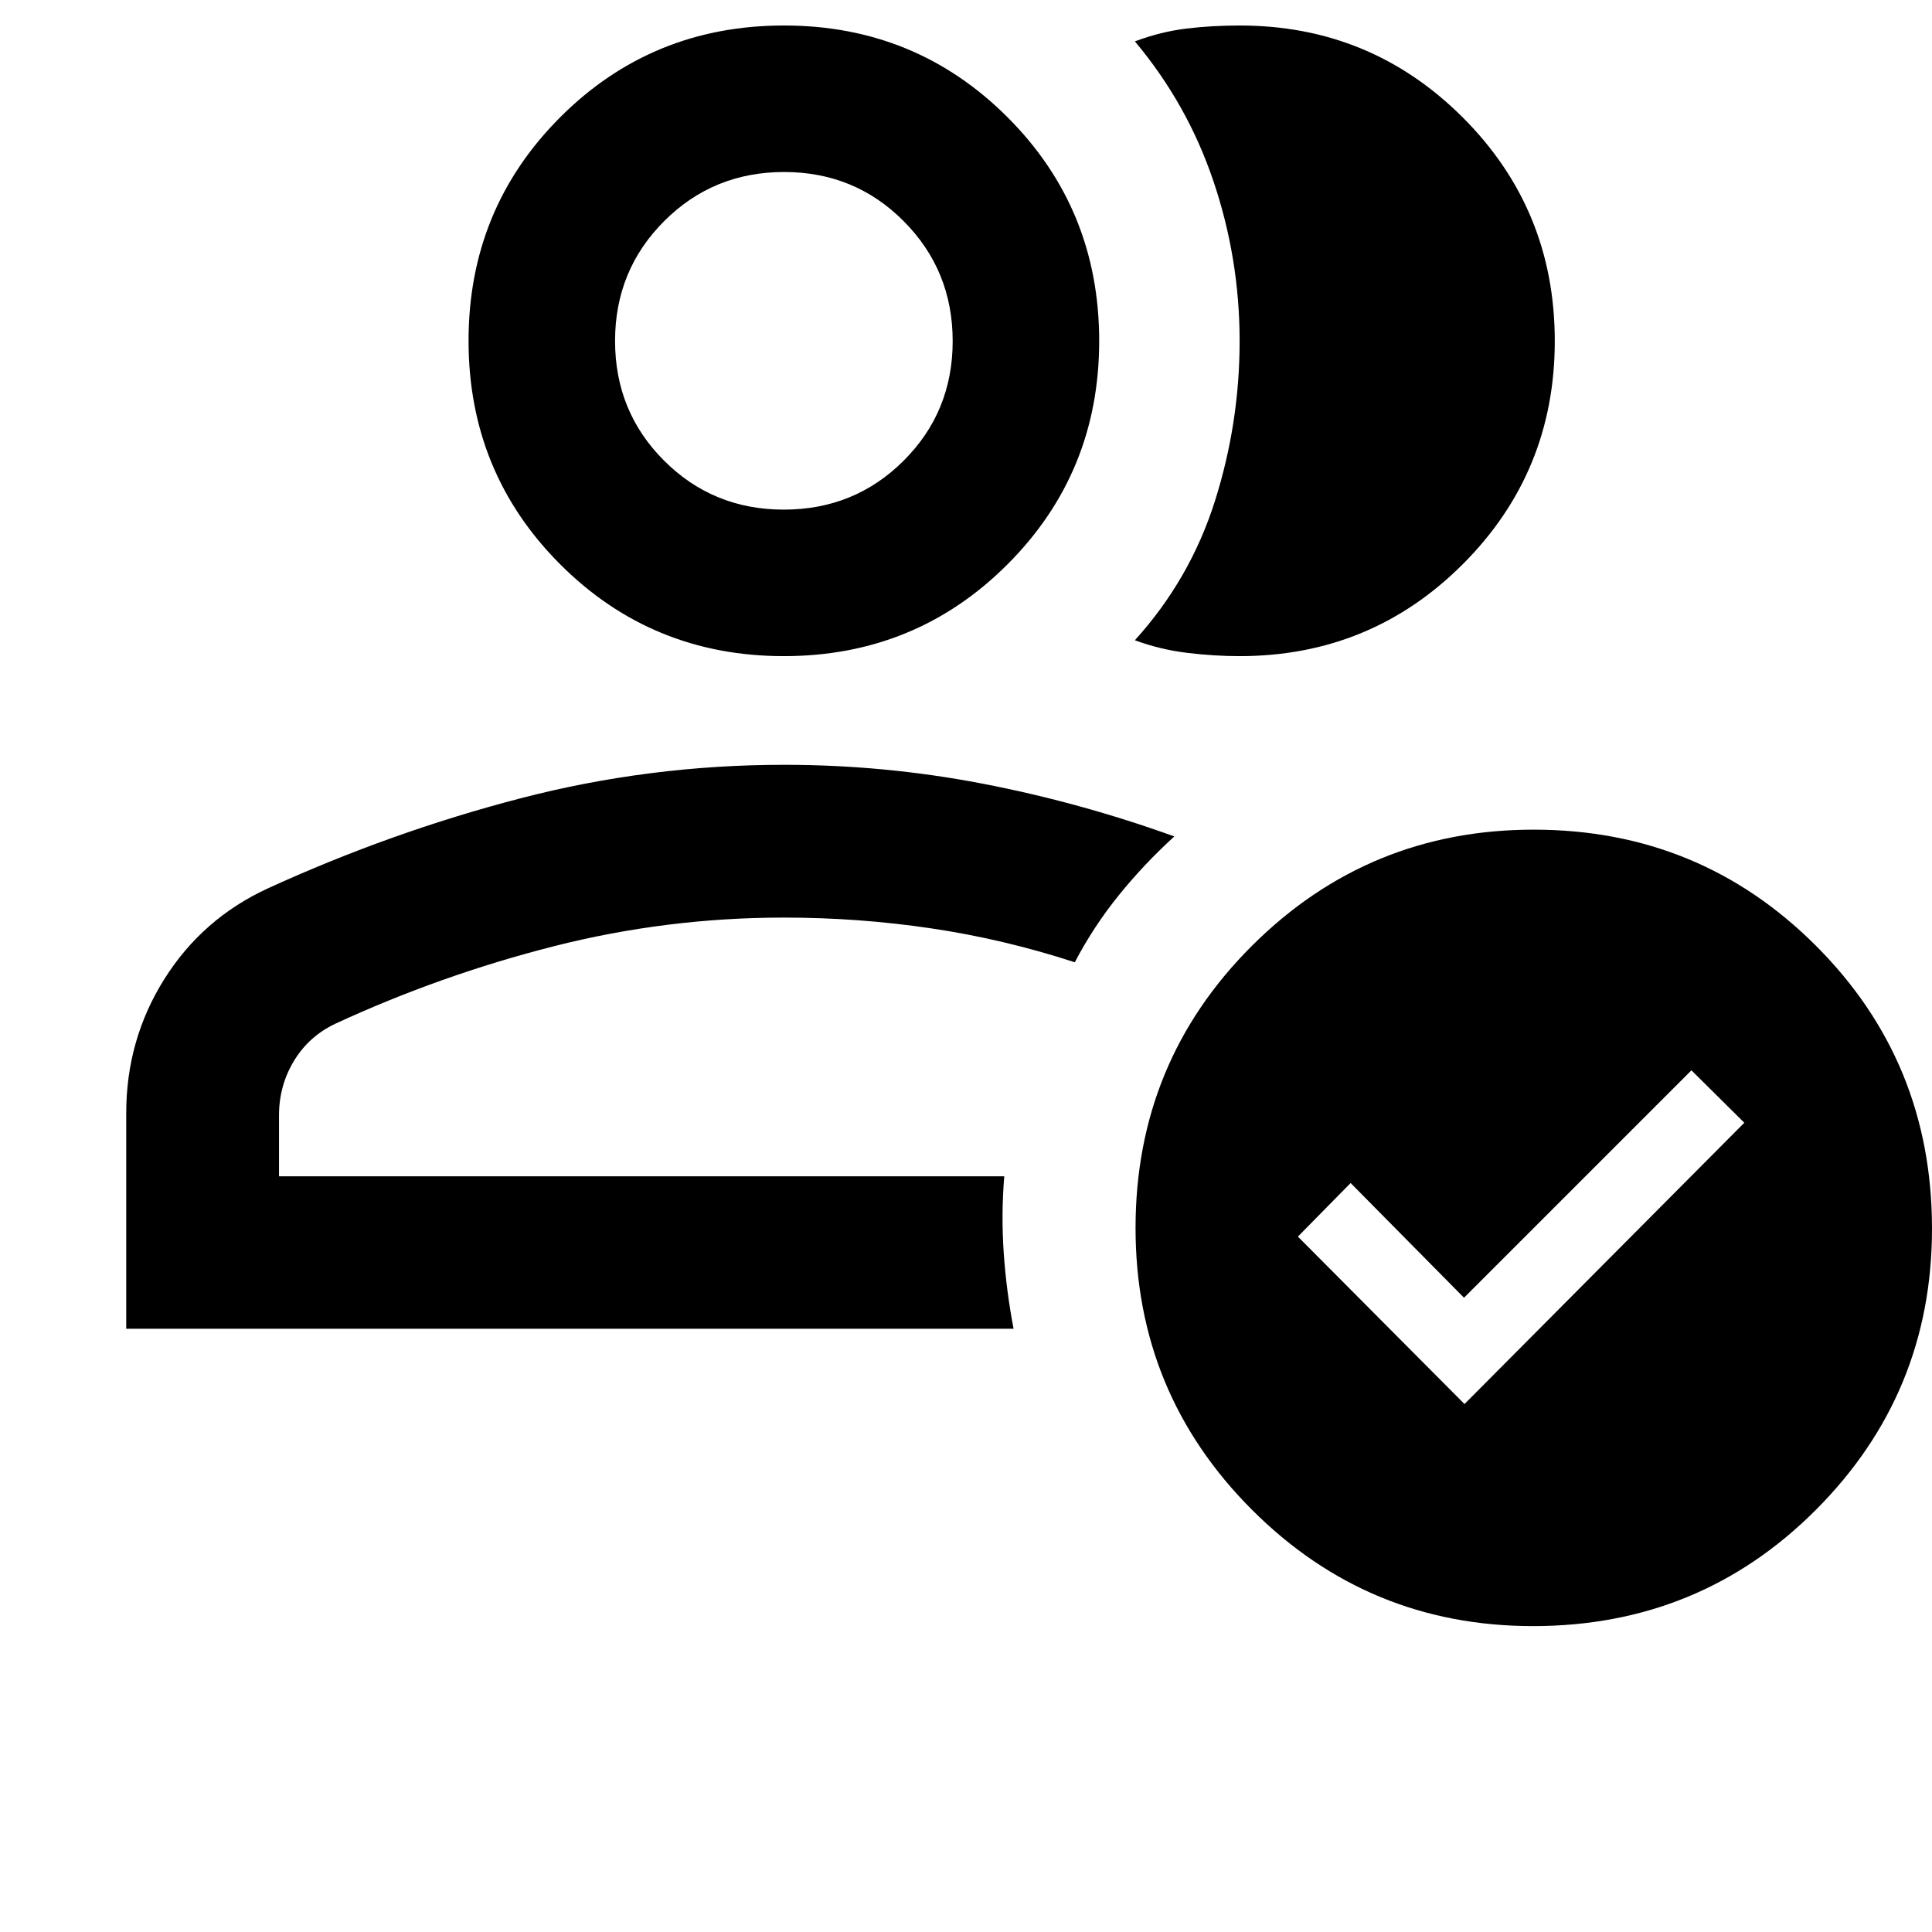 <svg xmlns="http://www.w3.org/2000/svg" height="40" viewBox="0 -960 960 960" width="40"><path d="M62.72-299.75v-107.14q0-36.45 18.92-66.58 18.92-30.12 51.5-45.12 61.38-28.06 125.44-44.72 64.05-16.66 131.04-16.66 49.85 0 98.42 9.33 48.56 9.34 95.47 26.26-15 13.67-27.56 29.19-12.56 15.52-21.89 33.34-35.21-11.49-71.32-16.85-36.1-5.36-73.22-5.36-58.29 0-114.38 14.26-56.1 14.26-108.5 38.47-13.16 6.22-20.58 18.5-7.42 12.28-7.42 26.94v30.38h360.37q-1.57 19.06-.27 38t4.9 37.76H62.72Zm326.86-75.76Zm-.08-258.46q-65.51 0-111.1-45.58-45.58-45.59-45.58-111.1 0-65.52 45.55-111.1 45.56-45.58 111.21-45.58 65.43 0 111.02 45.55 45.58 45.56 45.58 111.21 0 65.43-45.58 111.02-45.59 45.58-111.1 45.58Zm-.03-72.8q35.17 0 59.54-24.31 24.37-24.3 24.37-59.43 0-35.12-24.32-59.57-24.31-24.45-59.44-24.45-35.2 0-59.6 24.41t-24.4 59.54q0 35.12 24.34 59.46 24.34 24.35 59.51 24.35Zm.11-83.8Zm382.98 0q0 65.19-45.69 110.9-45.69 45.7-110.94 45.7-12.55 0-25.97-1.62-13.43-1.62-26.05-6.27 27.47-30.35 39.76-69.11t12.29-79.58q0-40.82-12.96-79.28-12.95-38.47-39.09-69.61 12.9-4.82 25.57-6.36 12.66-1.53 26.56-1.53 65.05 0 110.78 45.67 45.74 45.67 45.74 111.09ZM761.75-152q-81.92 0-139.71-57.86-57.79-57.87-57.79-139.96 0-82.55 57.86-140.24 57.86-57.69 139.96-57.69 82.55 0 140.24 57.66Q960-432.42 960-349.51q0 81.93-57.67 139.72Q844.67-152 761.75-152ZM727.7-262.34l139.04-139.78-26.28-26.04-113 113-56.34-57-26.2 26.62 82.78 83.2Z"/></svg>